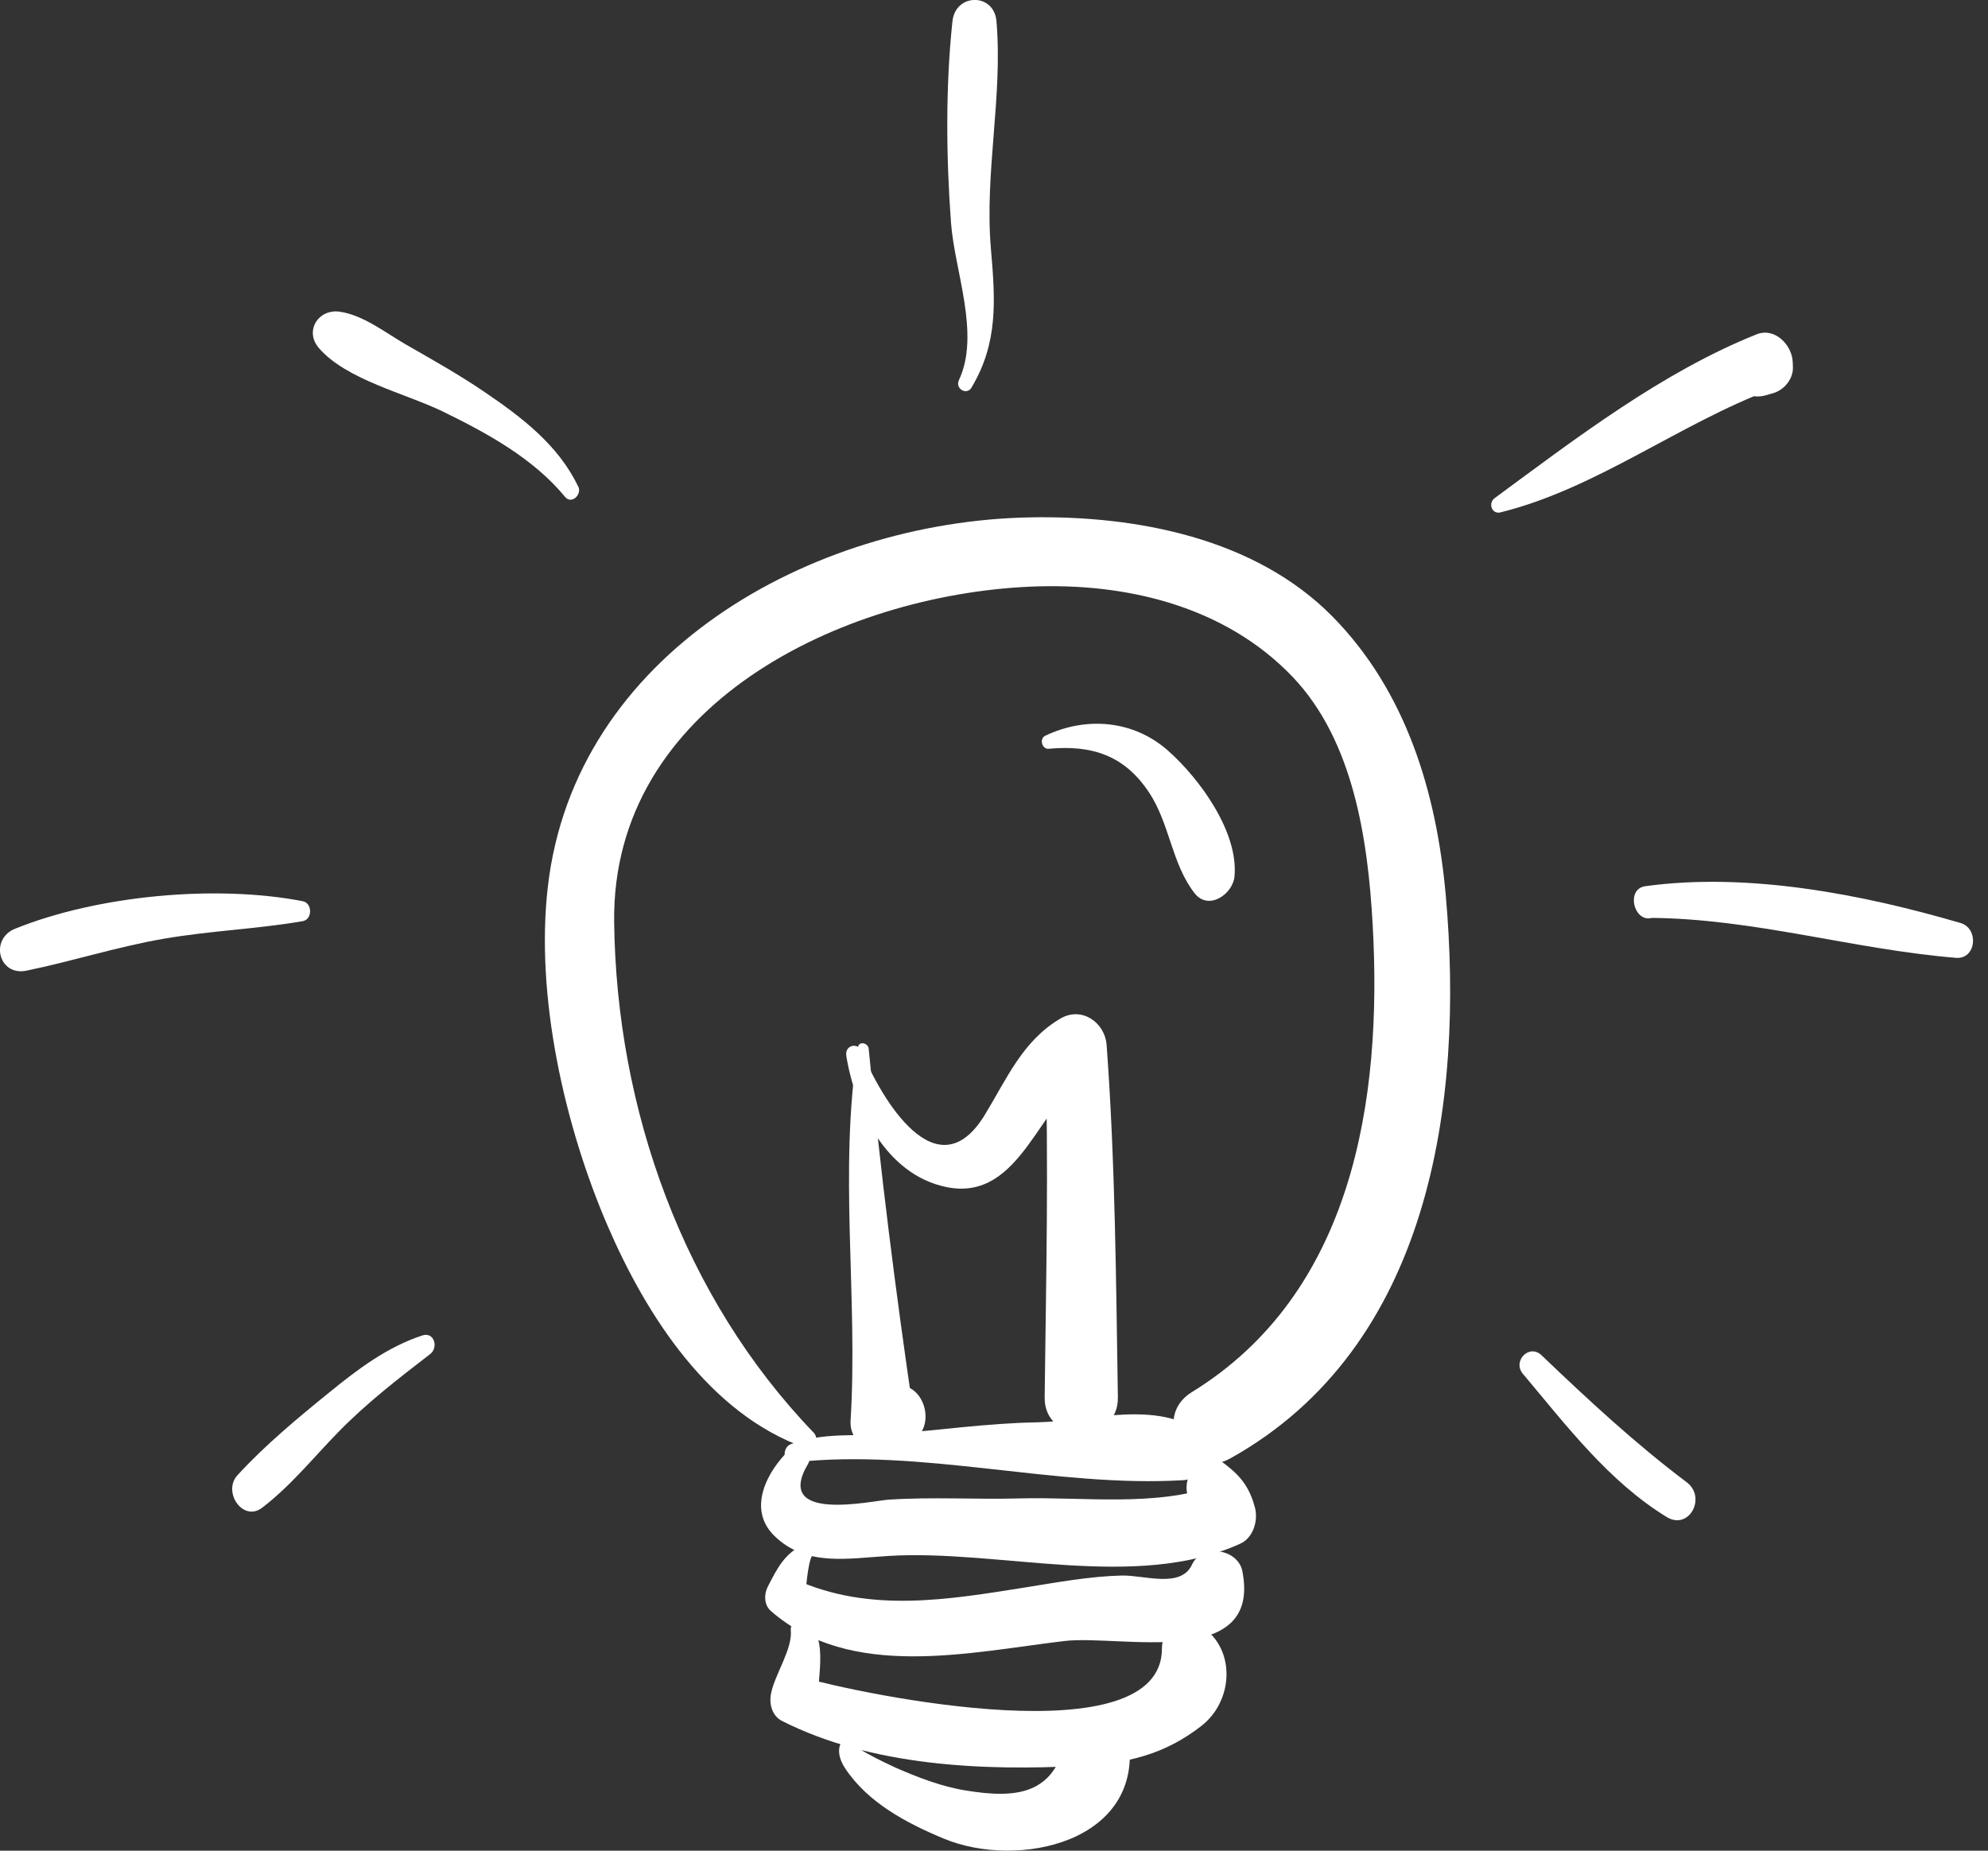 <svg width="29" height="27" viewBox="0 0 29 27" fill="none" xmlns="http://www.w3.org/2000/svg">
<rect x="0" y="0" width="29" height="27" fill="#333333" stroke="none"/>
<path d="M11.871 20.903C9.97 18.929 8.992 16.187 8.959 13.453C8.92 10.28 12.286 8.681 15.026 8.559C16.422 8.497 17.867 8.84 18.856 9.875C19.747 10.809 19.955 12.259 20.024 13.491C20.168 16.047 19.735 18.866 17.386 20.31C16.773 20.686 17.318 21.628 17.949 21.276C20.86 19.651 21.361 16.098 21.09 13.06C20.955 11.56 20.512 10.085 19.436 8.993C18.305 7.847 16.57 7.519 15.026 7.548C11.835 7.607 8.382 9.531 7.991 12.942C7.808 14.537 8.235 16.428 8.866 17.889C9.427 19.188 10.345 20.626 11.744 21.122C11.872 21.168 11.958 20.992 11.871 20.903Z" fill="white"/>
<path d="M11.576 21.335C13.454 21.125 15.388 21.706 17.26 21.595C17.567 21.576 17.832 21.154 17.539 20.919C16.903 20.409 15.882 20.737 15.123 20.751C14.412 20.763 13.695 20.867 12.987 20.921C12.488 20.959 12.018 20.891 11.539 21.068C11.406 21.117 11.413 21.354 11.575 21.335H11.576Z" fill="white"/>
<path d="M11.523 21.146C11.198 21.452 10.89 22.011 11.296 22.407C11.759 22.859 12.362 22.736 12.964 22.7C14.578 22.601 16.57 23.216 18.095 22.52C18.283 22.434 18.356 22.182 18.307 21.997C18.229 21.698 18.097 21.531 17.855 21.349C17.521 21.096 17.204 21.563 17.342 21.863C17.361 21.948 17.381 22.034 17.4 22.121C17.513 21.972 17.626 21.823 17.739 21.675C16.832 21.988 15.813 21.835 14.868 21.861C14.234 21.878 13.596 21.837 12.963 21.879C12.715 21.895 11.271 22.224 11.789 21.354C11.889 21.183 11.661 21.017 11.522 21.147L11.523 21.146Z" fill="white"/>
<path d="M11.728 22.535C11.447 22.656 11.335 22.886 11.2 23.149C11.143 23.26 11.144 23.415 11.246 23.504C12.411 24.52 14.141 24.105 15.53 23.941C16.336 23.846 18.408 24.372 18.123 22.923C18.058 22.593 17.532 22.516 17.388 22.827C17.225 23.177 16.696 22.979 16.365 22.986C15.9 22.997 15.43 23.084 14.972 23.157C13.834 23.338 12.689 23.537 11.599 23.043C11.644 23.153 11.689 23.263 11.734 23.373C11.751 23.278 11.781 22.767 11.851 22.695C11.937 22.606 11.828 22.492 11.728 22.534V22.535Z" fill="white"/>
<path d="M11.535 23.776C11.568 24.053 11.299 24.433 11.247 24.71C11.218 24.859 11.261 25.034 11.409 25.108C12.708 25.766 14.341 25.839 15.767 25.762C16.441 25.727 16.992 25.598 17.529 25.177C17.972 24.828 18.026 24.133 17.598 23.779C17.353 23.577 16.949 23.693 16.95 24.049C16.953 25.642 12.572 24.72 11.681 24.465C11.766 24.578 11.853 24.692 11.938 24.805C11.908 24.512 12.129 23.735 11.674 23.673C11.611 23.665 11.526 23.7 11.536 23.778L11.535 23.776Z" fill="white"/>
<path d="M12.608 25.342C12.263 25.26 12.139 25.511 12.328 25.798C12.66 26.3 13.222 26.596 13.76 26.821C14.854 27.28 16.693 26.875 16.462 25.356C16.401 24.954 15.853 24.971 15.669 25.252C15.472 25.552 15.455 25.868 15.117 26.057C14.825 26.219 14.42 26.174 14.107 26.125C13.744 26.069 13.393 25.933 13.058 25.786C12.958 25.742 12.261 25.409 12.575 25.466C12.656 25.482 12.692 25.36 12.61 25.341L12.608 25.342Z" fill="white"/>
<path d="M12.515 15.278C12.23 17.087 12.519 18.91 12.408 20.723C12.387 21.057 12.718 21.214 12.998 21.173C13.162 21.149 13.259 21.083 13.378 20.971C13.641 20.723 13.458 20.169 13.065 20.212C12.955 20.224 12.855 20.236 12.75 20.273C12.941 20.382 13.132 20.49 13.323 20.599C13.064 18.841 12.84 17.067 12.672 15.299C12.664 15.216 12.53 15.183 12.515 15.278Z" fill="white"/>
<path d="M12.344 15.398C12.475 16.201 12.93 17.133 13.798 17.317C14.91 17.551 15.162 16.038 15.92 15.636C15.695 15.506 15.47 15.378 15.246 15.248C15.301 16.96 15.259 18.674 15.239 20.387C15.231 21.077 16.318 21.077 16.307 20.387C16.28 18.673 16.269 16.959 16.143 15.248C16.119 14.916 15.779 14.678 15.469 14.86C14.92 15.182 14.687 15.737 14.369 16.26C13.668 17.416 12.854 16.026 12.57 15.338C12.513 15.2 12.321 15.25 12.346 15.4L12.344 15.398Z" fill="white"/>
<path d="M15.298 10.924C15.929 10.866 16.405 11.02 16.765 11.566C17.064 12.02 17.093 12.604 17.425 13.03C17.629 13.293 17.983 13.045 18.008 12.789C18.07 12.143 17.501 11.362 17.044 10.956C16.539 10.506 15.849 10.448 15.247 10.734C15.158 10.777 15.199 10.933 15.298 10.924Z" fill="white"/>
<path d="M14.172 5.654C14.564 4.998 14.519 4.376 14.455 3.63C14.36 2.522 14.63 1.413 14.536 0.31C14.501 -0.108 13.937 -0.101 13.894 0.31C13.792 1.263 13.802 2.296 13.873 3.252C13.925 3.952 14.304 4.876 13.988 5.546C13.93 5.669 14.1 5.774 14.173 5.654H14.172Z" fill="white"/>
<path d="M21.893 7.474C23.293 7.126 24.499 6.18 25.847 5.677C25.677 5.58 25.507 5.484 25.338 5.387L25.367 5.458C25.428 5.307 25.49 5.154 25.551 5.003C25.52 5.025 25.49 5.046 25.459 5.068C25.115 5.309 25.317 5.889 25.754 5.768C25.789 5.758 25.824 5.748 25.86 5.738C26.026 5.692 26.163 5.528 26.154 5.35C26.153 5.326 26.152 5.301 26.151 5.277C26.14 5.033 25.89 4.772 25.626 4.877C24.252 5.426 22.99 6.393 21.804 7.267C21.703 7.341 21.761 7.508 21.892 7.475L21.893 7.474Z" fill="white"/>
<path d="M8.434 7.098C8.144 6.491 7.609 6.086 7.064 5.716C6.698 5.467 6.31 5.249 5.926 5.029C5.624 4.856 5.308 4.601 4.96 4.548C4.648 4.5 4.434 4.826 4.653 5.079C5.051 5.54 5.913 5.739 6.454 6.001C7.101 6.316 7.777 6.685 8.242 7.248C8.336 7.364 8.492 7.217 8.436 7.098H8.434Z" fill="white"/>
<path d="M4.416 13.148C3.148 12.902 1.42 13.064 0.219 13.55C-0.154 13.701 -0.02 14.246 0.387 14.161C1.058 14.023 1.709 13.813 2.387 13.696C3.06 13.579 3.743 13.555 4.416 13.439C4.561 13.413 4.558 13.175 4.416 13.148Z" fill="white"/>
<path d="M6.162 19.483C5.653 19.649 5.22 19.975 4.809 20.31C4.349 20.683 3.861 21.087 3.462 21.525C3.244 21.765 3.543 22.212 3.825 21.996C4.235 21.683 4.568 21.27 4.928 20.9C5.345 20.472 5.804 20.118 6.276 19.754C6.399 19.66 6.335 19.427 6.162 19.483Z" fill="white"/>
<path d="M24.267 12.924C24.238 12.934 24.21 12.944 24.181 12.954C24.142 13.1 24.103 13.246 24.063 13.391C25.591 13.401 27.024 13.85 28.532 13.974C28.83 13.999 28.872 13.546 28.6 13.466C27.164 13.046 25.497 12.723 24.001 12.929C23.702 12.97 23.843 13.499 24.125 13.382C24.332 13.296 24.355 13.254 24.416 13.039C24.439 12.958 24.342 12.87 24.267 12.923V12.924Z" fill="white"/>
<path d="M22.216 20.044C22.846 20.793 23.465 21.612 24.311 22.131C24.639 22.334 24.898 21.846 24.606 21.626C23.85 21.057 23.172 20.426 22.488 19.773C22.306 19.599 22.059 19.858 22.216 20.045V20.044Z" fill="white"/>
</svg>
